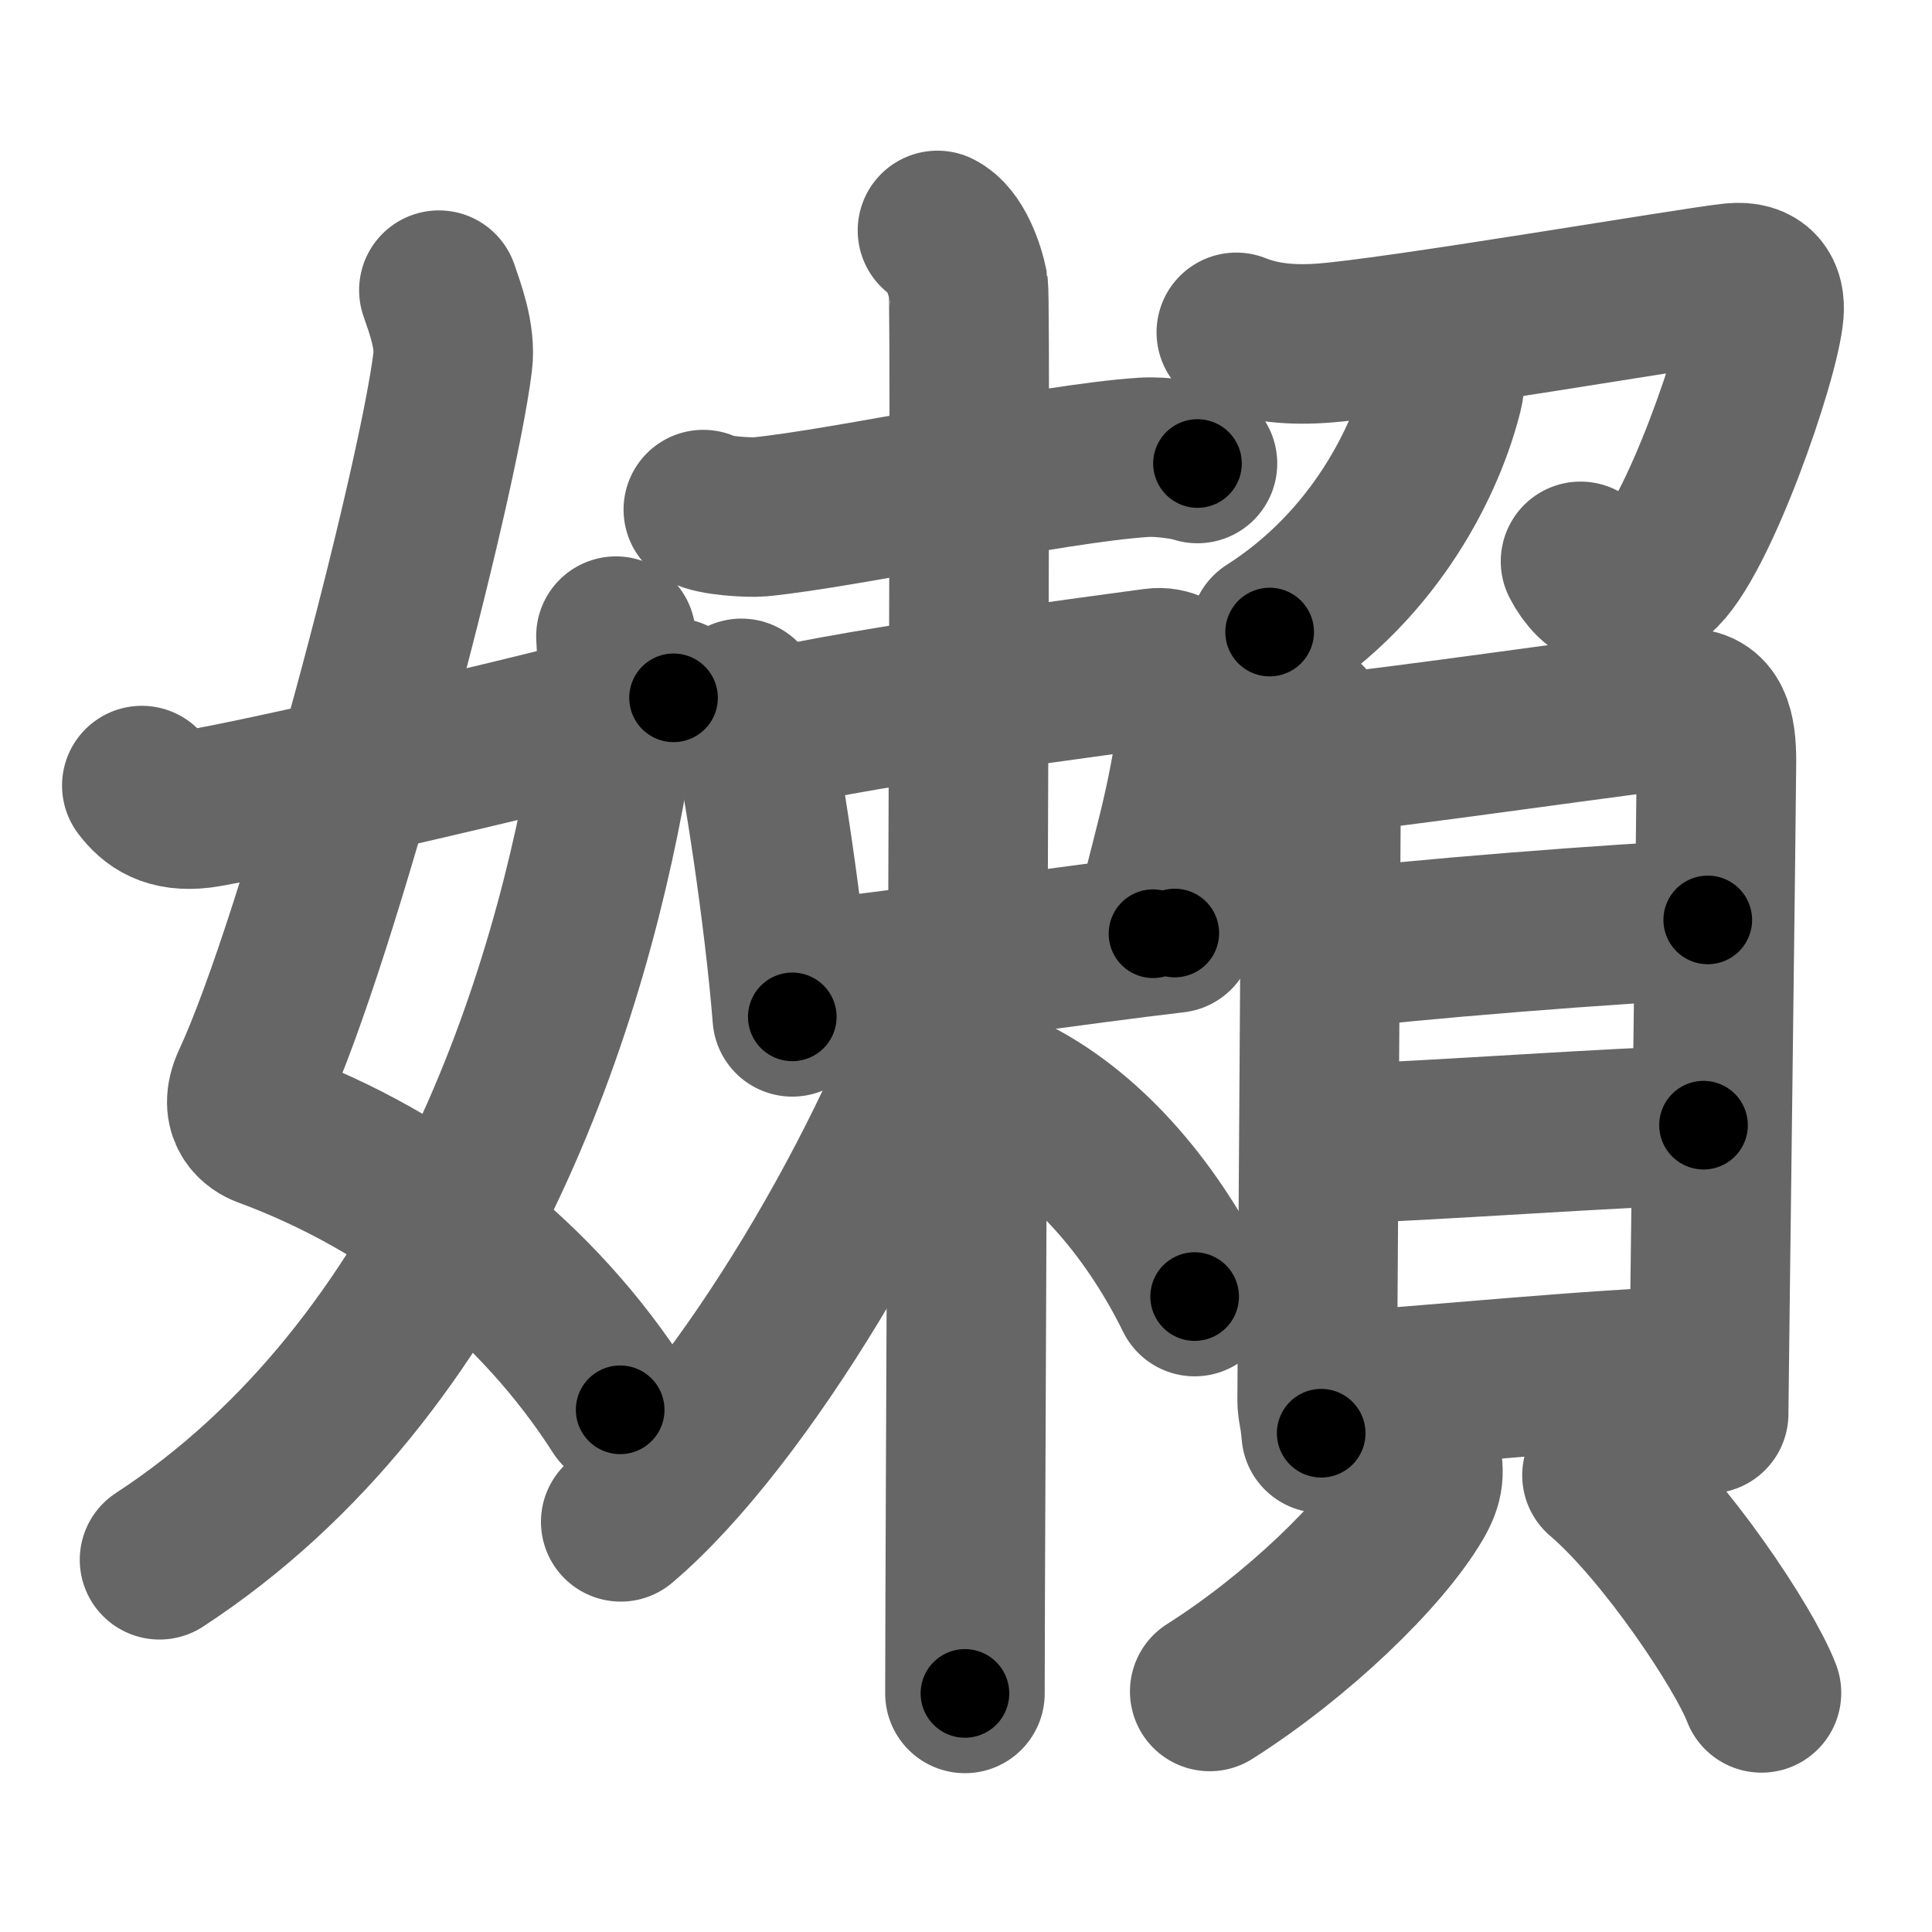 <svg xmlns="http://www.w3.org/2000/svg" width="109" height="109" viewBox="0 0 109 109" id="5b3e"><g fill="none" stroke="#666" stroke-width="9" stroke-linecap="round" stroke-linejoin="round"><g><g><path d="M24.76,16.37c0.34,0.99,0.96,2.61,0.78,4.04c-0.87,7.02-7.53,32.48-11.35,40.7c-0.78,1.69,0.35,2.34,0.78,2.5c8.3,3.06,15.38,8.68,20.02,15.93" /><path d="M34.75,35.89c0.08,1.24,0.13,4.26-0.16,6.06C32.28,56.52,25.59,77.16,9,88" /><path d="M8,44.32c0.66,0.87,1.54,1.5,3.31,1.29c1.9-0.23,18.83-4.02,26.69-6.24" /></g><g><g><g p6:part="1" xmlns:p6="http://kanjivg.tagaini.net"><path d="M39.68,28.75c0.58,0.36,2.61,0.46,3.19,0.41c4.89-0.48,16.45-3.03,21.69-3.36c0.97-0.06,2.51,0.17,3,0.35" /></g><g><path d="M41.83,39.4c0.2,0.34,0.4,0.62,0.49,1.04c0.69,3.33,1.9,10.95,2.38,16.93" /><path d="M43.07,41.22c5.97-1.44,19.74-3.2,22.08-3.53c1.46-0.21,2.6,1.56,2.49,2.59c-0.57,5.24-1.78,8.45-2.59,12.4" /><path d="M44.79,55.41c7.17-0.83,16.11-2.14,21.49-2.77" /></g><g p6:part="2" xmlns:p6="http://kanjivg.tagaini.net"><path d="M52.89,13c0.97,0.48,1.55,2.18,1.74,3.15s-0.19,70.6-0.19,79.39" /><path d="M53.89,55.02C50.57,65.37,41.93,80,35.02,85.86" /><path d="M57.2,61.88c4.42,2.27,7.98,6.74,10.2,11.27" /></g></g><g><g><path d="M69.75,18.75c1.25,0.5,2.75,0.75,4.75,0.62c4.01-0.26,21.07-3.19,23.27-3.41c1.43-0.14,1.83,0.65,1.75,1.65c-0.21,2.65-3.81,12.98-6.03,14.78c-2.07,1.68-3.5,0.86-4.32-0.72" /><path d="M81.48,20.68c0.03,0.35,0.07,0.91-0.06,1.42c-0.92,3.74-3.75,9.71-9.79,13.56" /></g><g><g><path d="M73.69,40.71c0.35,0.97,0.85,1.7,0.85,2.96s-0.23,34.65-0.23,35.28c0,0.63,0.12,0.64,0.23,1.91" /><path d="M75.12,42.48c1.96-0.05,18.15-2.43,19.94-2.52c1.49-0.07,1.78,1.19,1.78,3.02c0,1.51-0.44,35.84-0.44,36.78" /><path d="M75.09,53.6C78.5,53.1,92.15,52,96.35,51.9" /><path d="M74.99,64.57c7.06-0.28,15.77-0.95,21.12-1.09" /><path d="M74.74,78.56c5.8-0.37,15.42-1.36,21.12-1.5" /></g><g><path d="M80.09,81.84c0.32,1.18,0.25,1.78-0.3,2.73c-1.8,3.09-6.59,7.72-11.54,10.86" /><path d="M90.38,83.23c3.55,3.03,8.03,9.74,9,12.28" /></g></g></g></g></g></g><g fill="none" stroke="#000" stroke-width="5" stroke-linecap="round" stroke-linejoin="round"><g><g><path d="M24.76,16.37c0.34,0.99,0.96,2.61,0.78,4.04c-0.87,7.02-7.53,32.48-11.35,40.7c-0.78,1.69,0.35,2.34,0.78,2.5c8.3,3.06,15.38,8.68,20.02,15.93" stroke-dasharray="75.51" stroke-dashoffset="75.51"><animate id="0" attributeName="stroke-dashoffset" values="75.51;0" dur="0.57s" fill="freeze" begin="0s;5b3e.click" /></path><path d="M34.75,35.89c0.08,1.24,0.13,4.26-0.16,6.06C32.28,56.52,25.59,77.16,9,88" stroke-dasharray="60.28" stroke-dashoffset="60.28"><animate attributeName="stroke-dashoffset" values="60.28" fill="freeze" begin="5b3e.click" /><animate id="1" attributeName="stroke-dashoffset" values="60.28;0" dur="0.45s" fill="freeze" begin="0.end" /></path><path d="M8,44.32c0.66,0.87,1.54,1.5,3.31,1.29c1.9-0.23,18.83-4.02,26.69-6.24" stroke-dasharray="31.17" stroke-dashoffset="31.17"><animate attributeName="stroke-dashoffset" values="31.17" fill="freeze" begin="5b3e.click" /><animate id="2" attributeName="stroke-dashoffset" values="31.17;0" dur="0.31s" fill="freeze" begin="1.end" /></path></g><g><g><g p6:part="1" xmlns:p6="http://kanjivg.tagaini.net"><path d="M39.68,28.75c0.58,0.36,2.61,0.46,3.19,0.41c4.89-0.48,16.45-3.03,21.69-3.36c0.97-0.06,2.51,0.17,3,0.35" stroke-dasharray="28.23" stroke-dashoffset="28.23"><animate attributeName="stroke-dashoffset" values="28.23" fill="freeze" begin="5b3e.click" /><animate id="3" attributeName="stroke-dashoffset" values="28.23;0" dur="0.28s" fill="freeze" begin="2.end" /></path></g><g><path d="M41.83,39.4c0.2,0.34,0.4,0.62,0.49,1.04c0.69,3.33,1.9,10.95,2.38,16.93" stroke-dasharray="18.26" stroke-dashoffset="18.26"><animate attributeName="stroke-dashoffset" values="18.26" fill="freeze" begin="5b3e.click" /><animate id="4" attributeName="stroke-dashoffset" values="18.26;0" dur="0.18s" fill="freeze" begin="3.end" /></path><path d="M43.07,41.22c5.97-1.44,19.74-3.2,22.08-3.53c1.46-0.21,2.6,1.56,2.49,2.59c-0.57,5.24-1.78,8.45-2.59,12.4" stroke-dasharray="39.07" stroke-dashoffset="39.07"><animate attributeName="stroke-dashoffset" values="39.07" fill="freeze" begin="5b3e.click" /><animate id="5" attributeName="stroke-dashoffset" values="39.07;0" dur="0.39s" fill="freeze" begin="4.end" /></path><path d="M44.79,55.41c7.17-0.83,16.11-2.14,21.49-2.77" stroke-dasharray="21.67" stroke-dashoffset="21.67"><animate attributeName="stroke-dashoffset" values="21.67" fill="freeze" begin="5b3e.click" /><animate id="6" attributeName="stroke-dashoffset" values="21.67;0" dur="0.22s" fill="freeze" begin="5.end" /></path></g><g p6:part="2" xmlns:p6="http://kanjivg.tagaini.net"><path d="M52.89,13c0.97,0.48,1.55,2.18,1.74,3.15s-0.19,70.6-0.19,79.39" stroke-dasharray="83.09" stroke-dashoffset="83.09"><animate attributeName="stroke-dashoffset" values="83.09" fill="freeze" begin="5b3e.click" /><animate id="7" attributeName="stroke-dashoffset" values="83.09;0" dur="0.62s" fill="freeze" begin="6.end" /></path><path d="M53.89,55.02C50.57,65.37,41.93,80,35.02,85.86" stroke-dasharray="36.49" stroke-dashoffset="36.49"><animate attributeName="stroke-dashoffset" values="36.49" fill="freeze" begin="5b3e.click" /><animate id="8" attributeName="stroke-dashoffset" values="36.49;0" dur="0.36s" fill="freeze" begin="7.end" /></path><path d="M57.2,61.88c4.42,2.27,7.98,6.74,10.2,11.27" stroke-dasharray="15.45" stroke-dashoffset="15.45"><animate attributeName="stroke-dashoffset" values="15.45" fill="freeze" begin="5b3e.click" /><animate id="9" attributeName="stroke-dashoffset" values="15.45;0" dur="0.15s" fill="freeze" begin="8.end" /></path></g></g><g><g><path d="M69.75,18.75c1.25,0.5,2.75,0.75,4.75,0.62c4.01-0.26,21.07-3.19,23.27-3.41c1.43-0.14,1.83,0.65,1.75,1.65c-0.21,2.65-3.81,12.98-6.03,14.78c-2.07,1.68-3.5,0.86-4.32-0.72" stroke-dasharray="52.61" stroke-dashoffset="52.61"><animate attributeName="stroke-dashoffset" values="52.61" fill="freeze" begin="5b3e.click" /><animate id="10" attributeName="stroke-dashoffset" values="52.61;0" dur="0.53s" fill="freeze" begin="9.end" /></path><path d="M81.48,20.68c0.03,0.35,0.07,0.91-0.06,1.42c-0.92,3.74-3.75,9.71-9.79,13.56" stroke-dasharray="18.54" stroke-dashoffset="18.54"><animate attributeName="stroke-dashoffset" values="18.54" fill="freeze" begin="5b3e.click" /><animate id="11" attributeName="stroke-dashoffset" values="18.54;0" dur="0.19s" fill="freeze" begin="10.end" /></path></g><g><g><path d="M73.69,40.71c0.35,0.97,0.85,1.7,0.85,2.96s-0.23,34.65-0.23,35.28c0,0.63,0.12,0.64,0.23,1.91" stroke-dasharray="40.31" stroke-dashoffset="40.31"><animate attributeName="stroke-dashoffset" values="40.31" fill="freeze" begin="5b3e.click" /><animate id="12" attributeName="stroke-dashoffset" values="40.31;0" dur="0.4s" fill="freeze" begin="11.end" /></path><path d="M75.12,42.48c1.96-0.05,18.15-2.43,19.94-2.52c1.49-0.07,1.78,1.19,1.78,3.02c0,1.51-0.44,35.84-0.44,36.78" stroke-dasharray="60.92" stroke-dashoffset="60.92"><animate attributeName="stroke-dashoffset" values="60.92" fill="freeze" begin="5b3e.click" /><animate id="13" attributeName="stroke-dashoffset" values="60.92;0" dur="0.46s" fill="freeze" begin="12.end" /></path><path d="M75.09,53.6C78.5,53.1,92.15,52,96.35,51.9" stroke-dasharray="21.33" stroke-dashoffset="21.33"><animate attributeName="stroke-dashoffset" values="21.33" fill="freeze" begin="5b3e.click" /><animate id="14" attributeName="stroke-dashoffset" values="21.33;0" dur="0.21s" fill="freeze" begin="13.end" /></path><path d="M74.99,64.57c7.06-0.28,15.77-0.95,21.12-1.09" stroke-dasharray="21.15" stroke-dashoffset="21.15"><animate attributeName="stroke-dashoffset" values="21.15" fill="freeze" begin="5b3e.click" /><animate id="15" attributeName="stroke-dashoffset" values="21.15;0" dur="0.21s" fill="freeze" begin="14.end" /></path><path d="M74.74,78.56c5.8-0.37,15.42-1.36,21.12-1.5" stroke-dasharray="21.18" stroke-dashoffset="21.18"><animate attributeName="stroke-dashoffset" values="21.18" fill="freeze" begin="5b3e.click" /><animate id="16" attributeName="stroke-dashoffset" values="21.18;0" dur="0.21s" fill="freeze" begin="15.end" /></path></g><g><path d="M80.09,81.84c0.32,1.18,0.25,1.78-0.3,2.73c-1.8,3.09-6.59,7.72-11.54,10.86" stroke-dasharray="18.81" stroke-dashoffset="18.81"><animate attributeName="stroke-dashoffset" values="18.81" fill="freeze" begin="5b3e.click" /><animate id="17" attributeName="stroke-dashoffset" values="18.81;0" dur="0.19s" fill="freeze" begin="16.end" /></path><path d="M90.38,83.23c3.55,3.03,8.03,9.74,9,12.28" stroke-dasharray="15.32" stroke-dashoffset="15.32"><animate attributeName="stroke-dashoffset" values="15.32" fill="freeze" begin="5b3e.click" /><animate id="18" attributeName="stroke-dashoffset" values="15.32;0" dur="0.15s" fill="freeze" begin="17.end" /></path></g></g></g></g></g></g></svg>